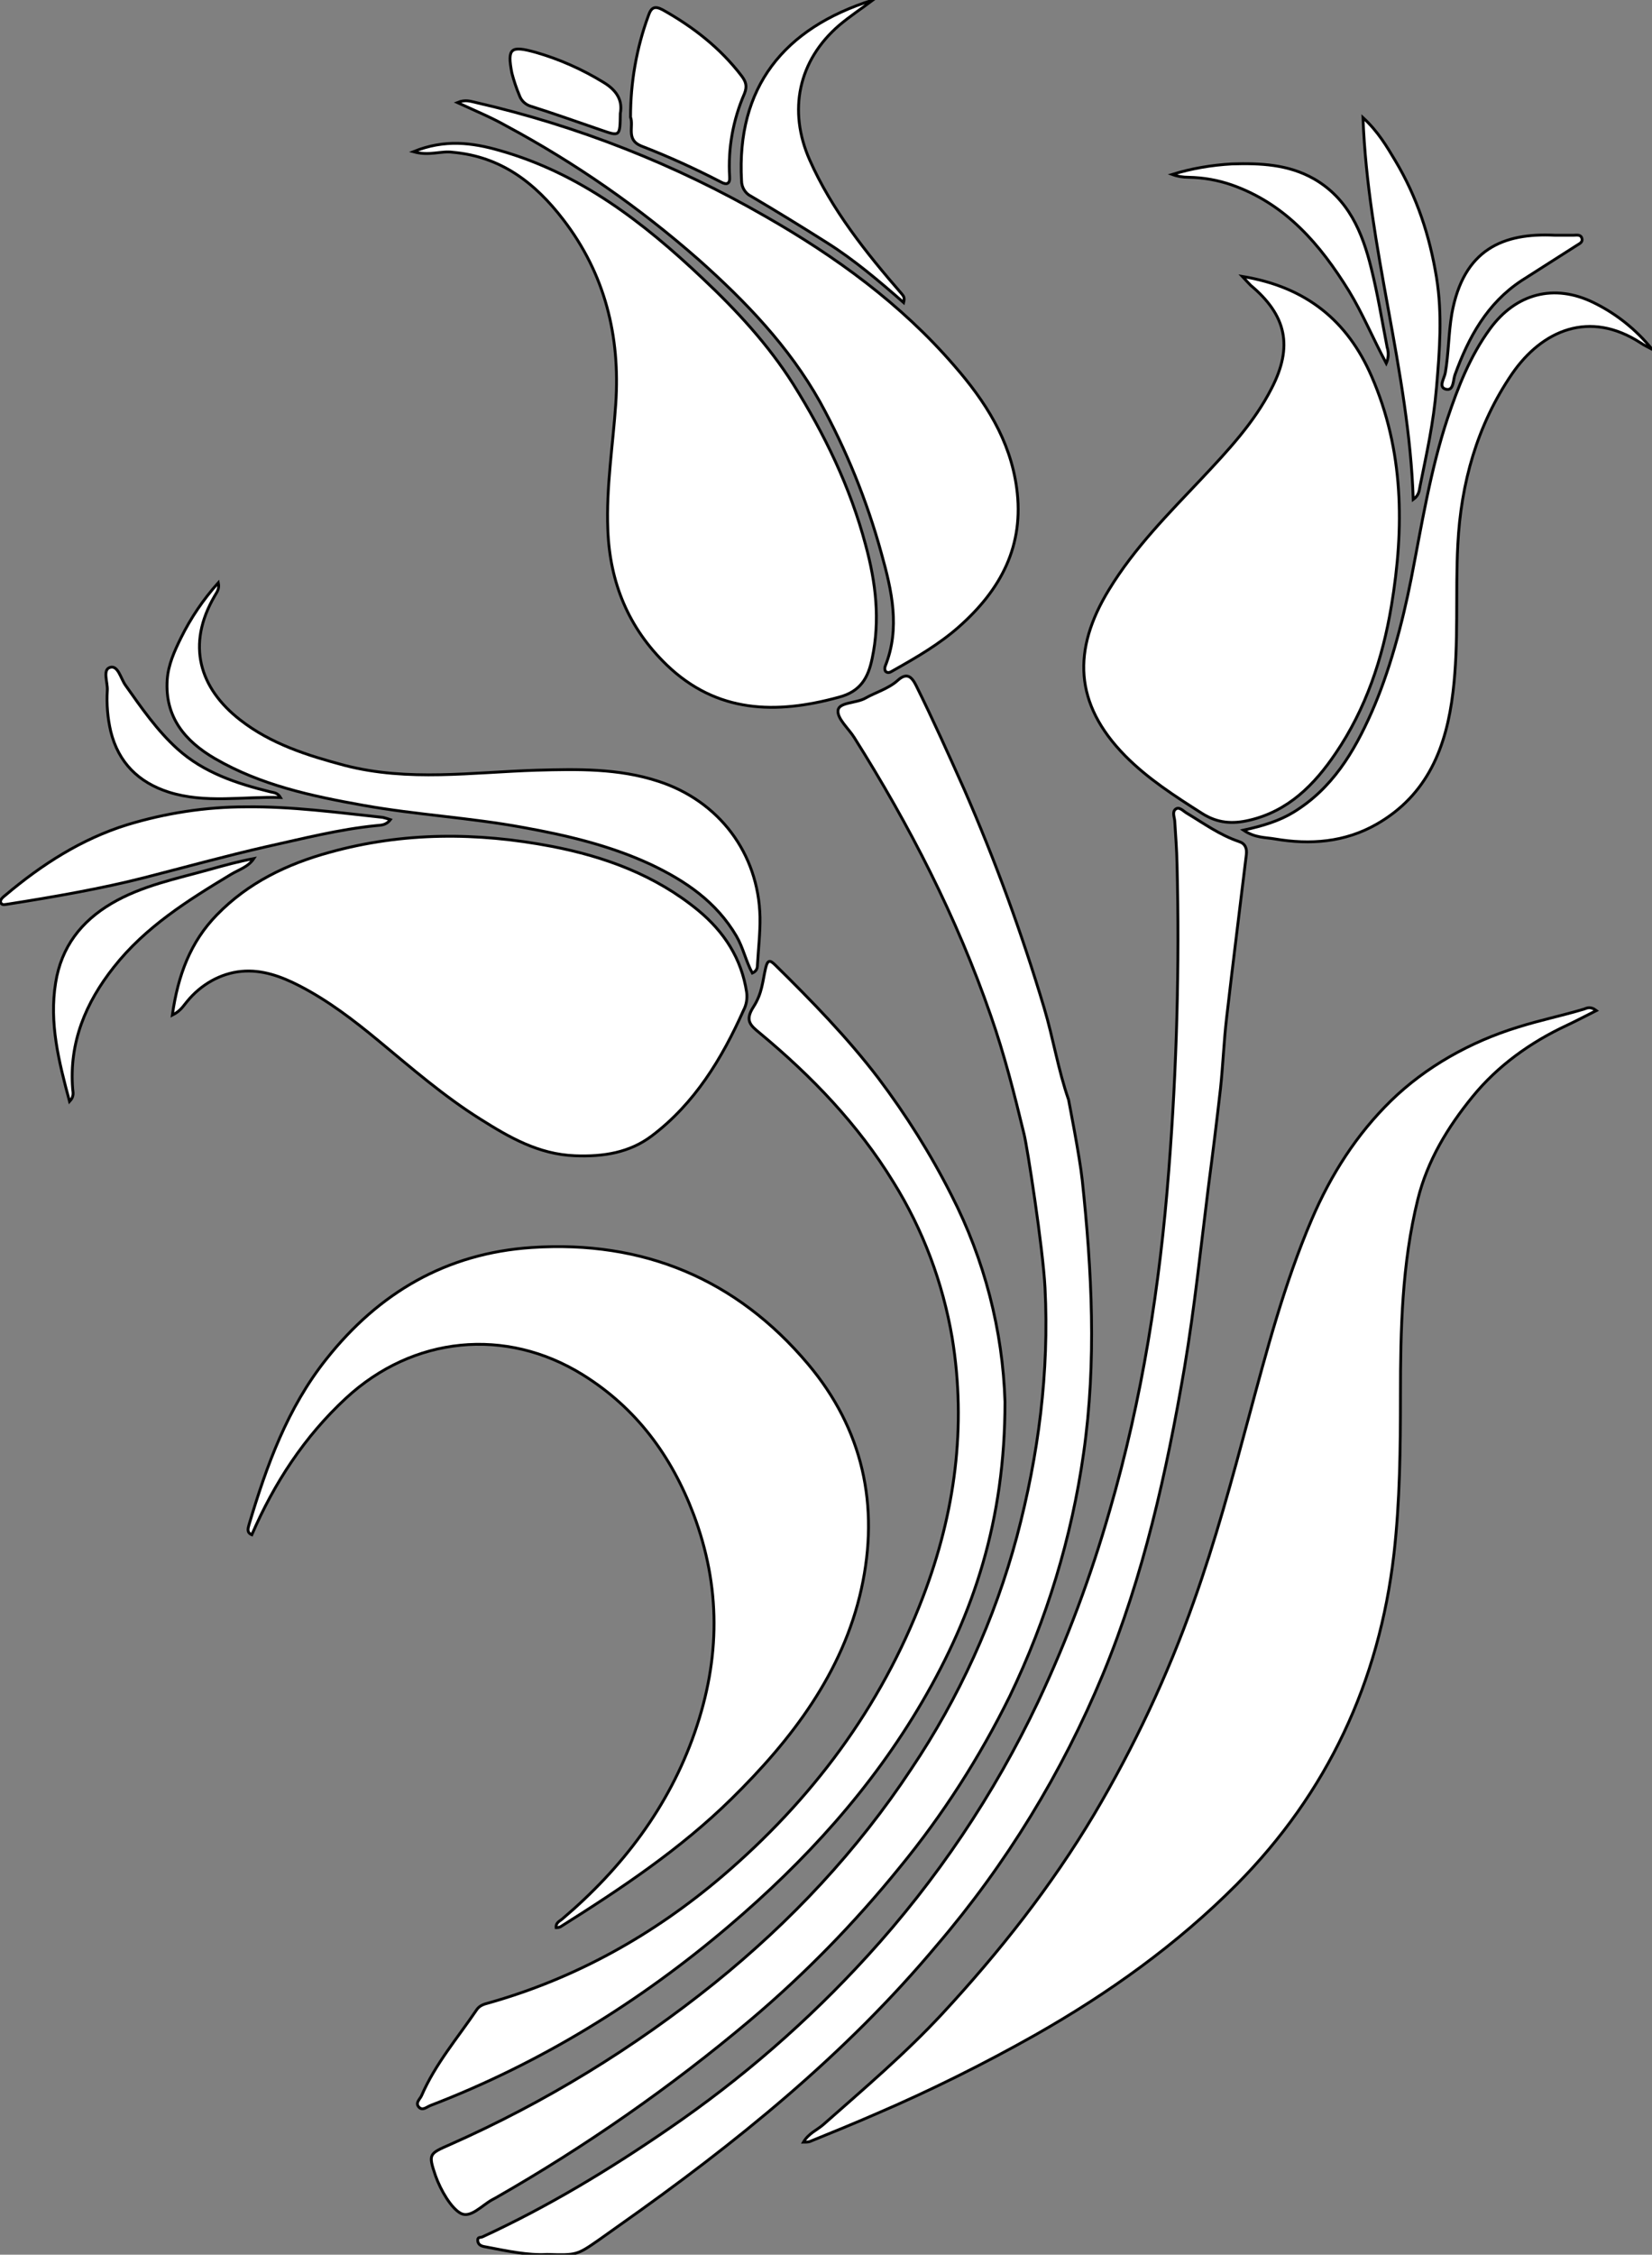 <?xml version="1.0" encoding="utf-8"?>
<!-- Generator: Adobe Illustrator 21.0.0, SVG Export Plug-In . SVG Version: 6.00 Build 0)  -->
<svg version="1.1" id="图层_1" xmlns="http://www.w3.org/2000/svg" xmlns:xlink="http://www.w3.org/1999/xlink" x="0px" y="0px"
	 viewBox="0 0 581.9 793.6" style="enable-background:new 0 0 581.9 793.6;" xml:space="preserve">
<rect x="0" y="0" width="581.9" height="793.6" fill="#808080" stroke="none"/>
<style type="text/css">
	.st0{fill:#FFFFFF;stroke:#000000;stroke-miterlimit:10;}
</style>
<title>Anime10_13_731</title>
<g>
	<path id="X81B540M2Gra5OT4_1_" class="st0" d="M562.3,355.7c-3.8,1.9-7,3.6-10.4,5.2c-12.9,6-24.4,14.3-33.2,25.1
		c-8.8,10.8-15.9,22.5-19.3,36.2c-5.6,22.7-6.1,45.8-6.1,68.9c0,18.7-0.2,37.4-2.3,55.9c-5.2,45-23.4,84-55.4,116.3
		c-21.1,21.2-45.1,38.3-71,53c-18.1,10.2-36.8,19.5-55.9,27.7c-7.8,3.4-15.6,6.6-23.5,9.8c-0.7,0.2-1.5,0.2-2.2,0.2
		c1.8-3.1,4.7-4.2,6.9-6.1c14.4-12.7,29-25.1,42-39.1c20.1-21.7,38.3-44.7,53.5-70.2c14.1-23.8,25.9-48.9,35.1-74.9
		c7.6-21.3,13.5-43.1,19.4-65c6.3-23.4,12.5-46.9,22.1-69.4c6.8-15.9,15.9-30.1,28-41.9s27.8-20.7,44.8-25.9
		c7.6-2.4,15.4-4,23.1-6.3C559,354.8,560.2,354.1,562.3,355.7z"/>
	<path id="X81B540M2Gra5OT4" class="st0" d="M195.9,678.5c-0.2-1.8,1.3-2.3,2.2-3.1c21.1-17.9,37.5-39.4,46.6-65.6
		c9.1-26.2,9.2-51.3-0.4-76.8c-7.8-20.6-20.2-37.4-39-49.1c-27.2-16.9-59.8-13.6-83.4,8.2c-14.7,13.6-25.3,29.9-33.2,48.1
		c-1.9-0.8-1.3-2.3-1-3.5c6.2-20.8,13.5-41.1,27.3-58.4c18.5-23.3,42.2-37.2,72.3-39.2c39.3-2.6,72.1,11.1,97.3,41
		c19.3,22.9,25.3,49.8,18.8,79.2s-24.5,53-45.8,73.9c-18,17.7-38.9,31.6-60.2,45C196.9,678.4,196.4,678.5,195.9,678.5z"/>
	<path id="X00B7FFM2Gra1Co12_1_" class="st0" d="M60.7,357.3c2-14.1,6.4-25.8,15.7-35.3c11-11.3,24.7-17.9,39.7-22
		c25.9-7.2,52.1-7.1,78.2-2.1c18.7,3.6,36.5,10.1,51.6,22.5c9.2,7.6,15.3,17,17.1,28.9c0.3,2.2-0.1,4.4-1.1,6.3
		c-7.6,17-17.2,32.8-32.3,44.2c-7.8,5.9-17,7.4-27.1,7c-12.9-0.5-23.3-6.6-33.3-12.9c-12.8-8-24.3-18-35.9-27.6
		c-8.7-7.2-17.7-14.1-27.8-19.3c-6.4-3.3-13.2-5.8-20.5-5.1s-14.2,4.6-19.1,10.6C64.6,354,63.7,355.8,60.7,357.3z"/>
	<path id="X00B7FFM2Gra3Co12_1_" class="st0" d="M437.6,97.3c22.7,3.7,37.1,15.8,45.5,35.1c11.4,26.1,11.6,53.3,7,80.9
		c-3.1,18.6-9,36.2-19.6,51.8c-7.5,11.1-16.7,20.4-30.4,23.6c-5.9,1.4-11.2,1.1-16.7-2.4c-9.6-6.1-19.1-12.2-27.1-20.3
		c-18-18.3-18.6-37.3-5.7-58.4c9-14.8,21.1-26.9,32.9-39.4c9.1-9.7,18.3-19.5,24.4-31.5c7.6-14.7,5.3-25.7-7.4-36.3
		C439.8,99.7,439.2,99,437.6,97.3z"/>
	<path id="X038203M2Gra3Co14_2_" class="st0" d="M381.2,415.3c3.4,32,5.1,63.9,0.5,96.1c-4.2,29.7-13,58.6-26,85.6
		c-10.6,21.5-23.6,41.8-38.8,60.3c-15.8,19.5-33.5,37.6-52.7,53.8c-27.9,23.5-57.9,44.4-89.6,62.5l-1.3,0.7c-3.6,2-7.5,6.5-10.9,4.8
		s-7.2-8.2-9-13.3c-2.6-7.7-2.3-7.7,5.2-11c33.4-14.8,64.6-33.9,93.1-56.8c26.9-21.7,50.3-46.6,69.3-75.4
		c16.8-25,29.4-52.7,37.2-81.8c7.6-28.7,11.4-57.8,9.9-87.5c-0.7-13.9-6.3-50-7.4-54.2c-3.4-14-6.9-27.9-11.7-41.6
		c-12-34.6-28.6-67-48.1-97.9c-2-3.2-6.1-6.7-5.7-9.6s6.4-2.4,9.7-4.3s8.1-3.3,11.3-6.2s4.9-1.4,6.5,1.8c6,12.1,11.5,24.4,17,36.7
		c10.9,25,20.3,50.7,28.1,76.8c3.2,10.7,4.9,21.7,8.6,32.3C376.6,388.3,380.3,407,381.2,415.3z"/>
	<path id="X00B7FFM2Gra5Co12_1_" class="st0" d="M145.6,53.4c11-4.5,20.8-3.2,30.5-0.4c28.2,8,50.6,25.3,71.5,45.1
		c11.9,11.2,23,23.2,31.8,37.1c11.1,17.7,20.1,36.3,25.5,56.6c3.6,13.2,5.2,26.4,2.3,40c-1.4,6.8-4.1,11.6-11.7,13.6
		c-22.2,6.1-43,5.6-60.6-11.3c-13.5-13-20.1-29-20.8-47.7c-0.6-14.9,1.8-29.6,2.8-44.3c1.6-23.8-3.8-45.7-18.5-64.8
		c-9.9-12.9-21.9-22.2-38.9-23.7C155.4,53,151.2,55,145.6,53.4z"/>
	<path id="X038203M2Gra3Co14_1_" class="st0" d="M192.7,793.5c-6.7,0.4-14.1-1.2-21.4-2.6c-1.3-0.2-2.8-0.5-3-2.1s0.9-1.1,1.7-1.5
		c23-10.6,44.7-23.7,65.5-38c25.6-17.5,49.1-37.9,70-60.8c24.4-26.7,44.7-56.9,60.2-89.6c10.2-21.7,18.6-44.2,25.2-67.3
		c11.4-39.2,17.7-79.2,20.8-119.7c2.8-35.9,3.8-71.8,2.9-107.8c-0.1-5-0.5-10-0.8-15c-0.1-1.5-1-3.3,0.3-4.3s2.7,0.7,3.9,1.4
		c6,3.6,11.6,7.7,18.4,10c2.2,0.7,2.9,2.4,2.6,4.7c-2.3,19-4.7,38-6.9,57c-1,8.4-1.3,16.9-2.2,25.3c-1.3,11.4-2.7,22.7-4.2,34.1
		c-2.7,21.4-4.9,42.9-8.5,64.2c-6.3,36.8-14.4,73.2-28.7,107.8c-14.4,34.7-34.1,66.9-58.5,95.4c-32.3,38.6-71.1,69.9-112,98.7
		l-6.9,4.9C203.2,793.8,203.1,793.8,192.7,793.5z"/>
	<path id="X00B7FFM2Gra5Co12" class="st0" d="M161.1,36.1c2.9-1.2,4.7-0.4,6.6,0c35.7,8.2,70,21.7,101.8,40
		c24.9,14.2,47.9,30.9,66.7,52.7c10.8,12.4,19.6,26,21.9,42.9c2.8,20.4-5.6,35.9-20.3,48.9c-6.9,6.1-14.8,10.7-22.8,15.2
		c-1,0.5-2,1.5-3.1,0.5c-0.3-0.6-0.3-1.2-0.1-1.8c5.4-13.4,2.3-26.7-1.3-39.6c-5.1-18.6-12.4-36.6-21.7-53.5
		c-10.9-19.4-26.1-35.2-42.6-49.9c-20.8-18.3-43.5-34.1-67.9-47.2C173,41.3,167.4,39,161.1,36.1z"/>
	<path id="X038203M2Gra3Co14" class="st0" d="M354,493.4c0,41.8-11.1,74.7-29.1,105.5s-41.4,56.3-68.1,79
		c-31.5,26.8-66.4,48.3-105.2,63.2c-1.3,0.5-2.8,2-4.1,0.5s0.5-2.8,1-4c4.8-11.1,12.7-20.3,19.4-30.2c1-1.5,2.6-2,4.2-2.4
		c30.8-8.7,58.1-24,82.3-44.6c31.5-26.9,55.8-59.2,70.7-98.3c11.3-29.6,15.4-60,10.3-91.2c-3.3-19.4-10.3-38.1-20.7-54.8
		c-12.5-20.4-28.8-37.3-47.1-52.5c-3.3-2.7-5.3-4.4-2.2-9.2s3.2-9,4.3-13.7c0.7-3,1.6-2.8,3.4-1c12.8,12.6,25.3,25.4,36.3,39.8
		c9.8,13,18.5,26.8,25.8,41.3C346.7,443.3,353.2,468.1,354,493.4z"/>
	<path id="X00B7FFM2Gra1Co12" class="st0" d="M265,342.5c-2.3-4.2-3.2-8.9-5.6-13c-7.1-12.1-17.9-19.4-30.1-25.2
		c-14.4-6.7-29.7-10.3-45.3-13.1c-18.5-3.4-37.3-4.4-55.8-7.7s-36.3-7.1-52.5-16.5c-10.5-6.1-17.7-14.6-16.8-27.8
		c0.4-5.3,2.5-9.9,4.8-14.6c3.5-7.1,7.9-13.6,13.2-19.5c0.5,2.3-0.6,3.4-1.3,4.7c-10,17.1-5.4,32.4,9,43.6
		c10.9,8.5,23.7,12.5,36.8,16c22.4,5.8,45,2.4,67.6,1.7c14.4-0.4,28.9-0.7,42.9,3.9c21.3,6.9,35.3,25.3,35.8,47.8
		c0.1,5.6-0.6,11.3-0.9,16.9C266.8,340.6,266.6,341.8,265,342.5z"/>
	<path id="X00B7FFM2Gra3Co12" class="st0" d="M438,292.2c6.8-1.5,12.5-3.2,17.6-6.3c13.6-8.3,21.3-21.1,27.5-35.1s10.8-31,14-47.2
		c3.7-18.9,6.7-38,12.8-56.4c3.7-11,7.9-21.8,14.9-31.4c9.1-12.5,22.6-16.1,36.5-9.3c8,3.9,15,9.5,20.6,16.4c-1.3-0.7-2.7-1.3-4-2.2
		c-18-11.7-34.7-4.5-45.3,10.9c-12.3,18-18,38.4-19.1,60.1c-0.9,17.3,0.4,34.7-1.7,51.9c-2.3,19.3-8.9,36.2-26.9,46.5
		c-11.2,6.4-23.4,7.3-35.8,5.2C445.8,294.7,442.1,295,438,292.2z"/>
	<path id="X3FD6FFM2Gra2OT21_2_" class="st0" d="M137.5,288.5c-1.6,2.1-3.4,1.9-5,2.1c-13.1,1.3-25.9,4.6-38.6,7.4
		c-14.5,3.3-28.9,7.3-43.4,11S19,315.7,3,318.2c-1,0.1-2.2,0.6-2.7-0.4s0.7-2,1.6-2.7c12.8-10.8,26.8-19.8,42.9-24.8
		c13.5-4.1,27.6-6.3,41.8-6.3c16.2-0.2,32.2,2,48.2,3.7C135.7,287.9,136.6,288.2,137.5,288.5z"/>
	<path id="X3FD6FFM2Gra4OT21_5_" class="st0" d="M480.1,41.4c5.4,5,8.4,10.2,11.4,15.2c7.6,12.7,12.1,26.4,14.5,41.1
		c2.1,13,1.1,25.6,0,38.6s-3.5,23.3-5.8,34.8c-0.3,1.5-0.3,3.2-2.4,4.7C496.3,130.5,481.8,87.5,480.1,41.4z"/>
	<path id="X3FD6FFM2Gra4OT21_4_" class="st0" d="M222.1,41.2c0-12.2,2.1-24.3,6.3-35.7c1-3,2.3-3.5,5.1-2
		c10.7,6,20.2,13.4,27.7,23.2c1.5,2,2.1,3.6,1,6.3c-4,9.2-5.8,19.2-5.2,29.2c0.2,2.5-1,3-3,1.9c-9.1-4.7-18.5-9-28.1-12.7
		C220.4,49.2,223.3,44.5,222.1,41.2z"/>
	<path id="X3FD6FFM2Gra4OT21_3_" class="st0" d="M318.3,106.5c-8.8-7.7-17.4-15-26.9-21s-17.8-11.1-26.8-16.4
		c-2.1-1-3.4-3.2-3.4-5.5C259.4,30.9,275.9,9.9,307.5,0c-4,3-8.1,5.7-11.9,8.9c-14.4,12.4-18.1,30-10.4,47.4s19.8,32.6,32.4,47.1
		C318.1,104.1,318.8,104.5,318.3,106.5z"/>
	<path id="X3FD6FFM2Gra2OT21_1_" class="st0" d="M24.5,387.7c-3.8-14.1-7.2-27.6-4.9-41.8c2-12.6,9-21.6,19.7-27.9s22.9-8.7,34.7-12
		c5-1.4,10.1-2.8,15.4-3.8c-2,3-5.3,3.9-8.1,5.6c-15.1,9.1-30.1,18.5-41.2,32.6c-9.9,12.5-15.8,26.5-14.5,42.9
		C25.7,384.5,26.2,385.9,24.5,387.7z"/>
	<path id="X3FD6FFM2Gra4OT21_2_" class="st0" d="M488.3,127.9c-4.8-9-8.3-17.5-13.1-25.4C465,86,452.9,71.8,433.9,65.1
		c-4.9-1.7-10-2.6-15.2-2.7c-2,0-3.9-0.3-5.8-1c6.8-2.1,13.9-3.3,21-3.7c10-0.3,19.9,0.1,29,5.3c12.1,7,17,18.8,20.1,31.4
		c2.3,9.2,3.8,18.5,5.6,27.8C489.2,124.1,489.1,126.1,488.3,127.9z"/>
	<path id="X3FD6FFM2Gra2OT21" class="st0" d="M98.8,280.7c-13.2-0.4-26.5,2.2-39.4-1.9c-10.6-3.4-17.7-10.4-20.4-21.4
		c-1.1-4.7-1.5-9.6-1.2-14.4c0.2-2.8-1.8-7.3,1-8.1s3.7,3.9,5.4,6.3c5.6,7.9,11.1,15.9,18.3,22.4c9.3,8.4,20.9,12.2,32.7,15.1
		C96.4,279,97.8,279,98.8,280.7z"/>
	<path id="X3FD6FFM2Gra4OT21_1_" class="st0" d="M547.7,82.8h6.5c1.1,0,2.6-0.4,3,1.1s-1,1.9-2,2.6l-19.3,12.3
		c-12.1,8-18.6,19.9-23.4,33.1c-0.7,1.9-0.4,5.8-3.2,5.1s-0.5-3.9-0.2-5.8c1.2-6.9,1.1-13.8,2.3-20.8
		C515.5,87.7,529.5,81.9,547.7,82.8z"/>
	<path id="X3FD6FFM2Gra4OT21" class="st0" d="M218.5,39.9c-0.1,8.1-0.1,8.2-6.7,5.9c-8.2-2.8-16.3-5.7-24.5-8.3
		c-2-0.5-3.6-1.9-4.3-3.8c-1.1-2.6-2-5.3-2.7-8c-1.7-8.8-0.4-9.7,8.3-7.3c8.4,2.4,16.5,6,24,10.6C217.6,32,219.3,35.7,218.5,39.9z"
		/>
</g>
</svg>
